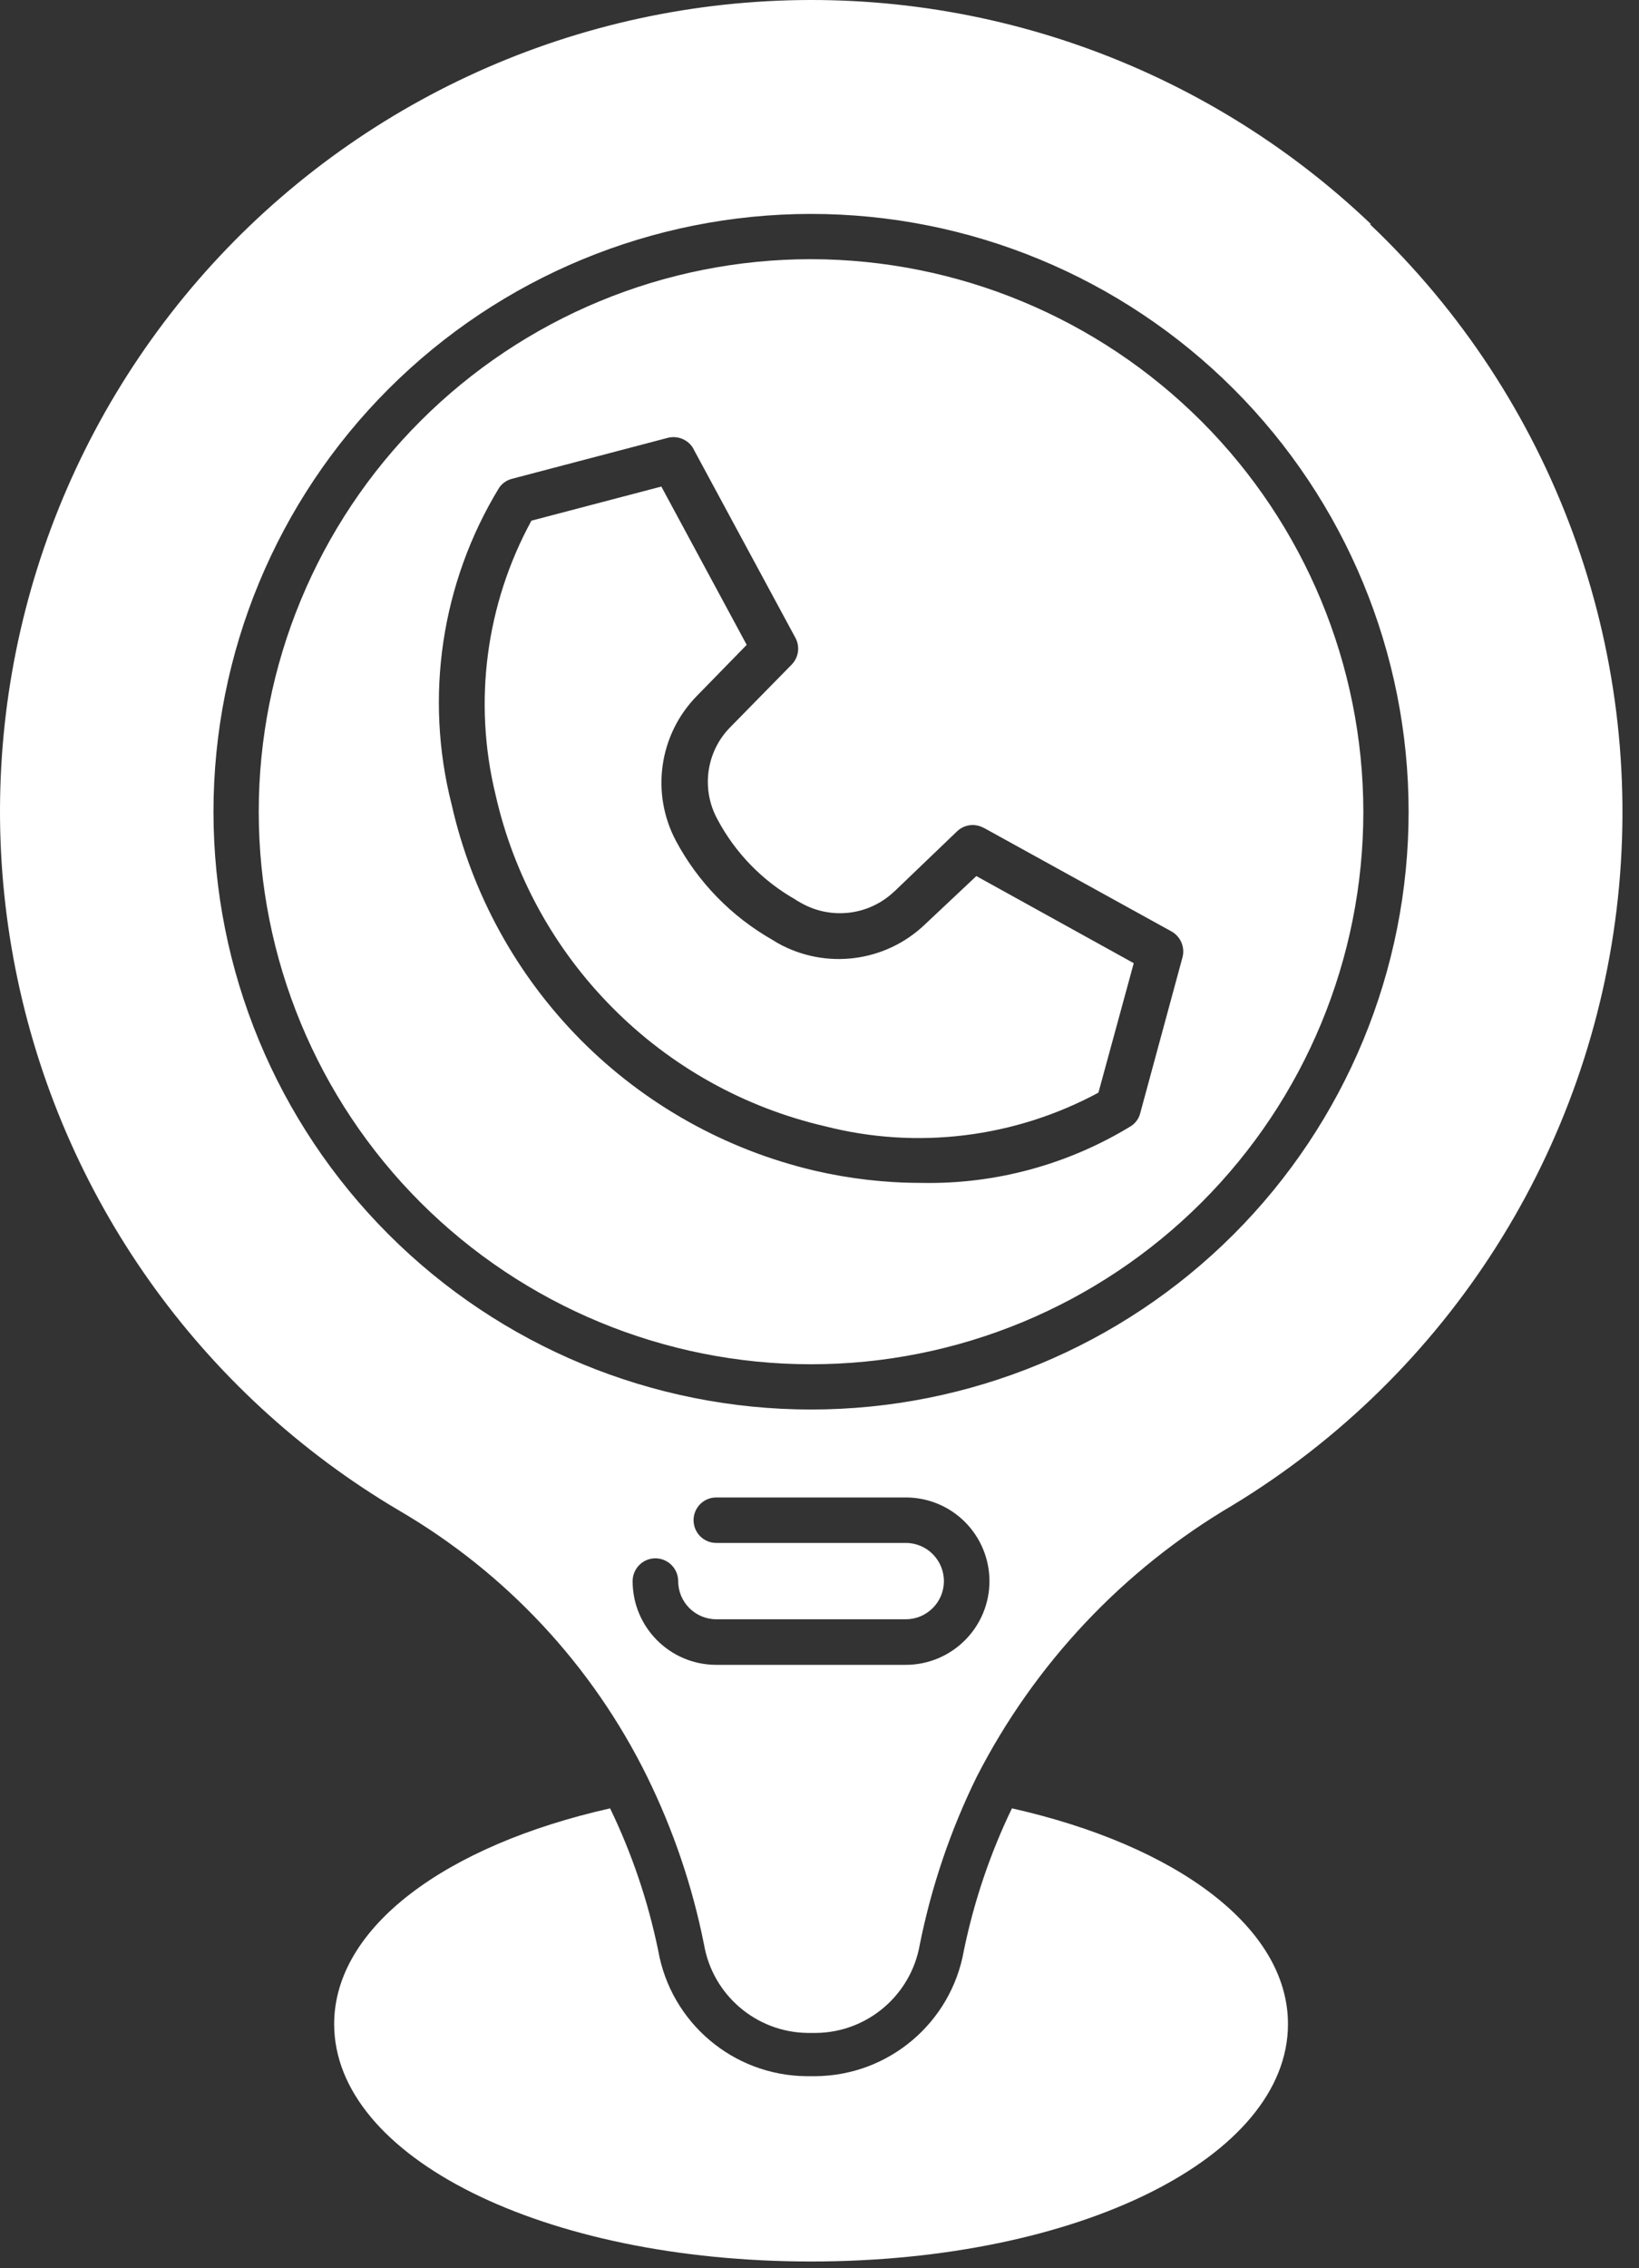 <svg width="60" height="83" viewBox="0 0 60 83" fill="none" xmlns="http://www.w3.org/2000/svg">
<rect x="0" y="0" width="60" height="83" fill="#333333" stroke="none"/>
<path d="M29.69 82.754C19.897 82.754 12.233 78.941 12.233 74.066C12.233 70.516 16.327 67.523 22.338 66.172H22.334C23.135 67.828 23.725 69.578 24.096 71.379C24.561 74.016 26.842 75.949 29.522 75.973H29.858C32.538 75.949 34.819 74.016 35.284 71.379C35.655 69.578 36.245 67.828 37.045 66.172C43.057 67.527 47.15 70.516 47.15 74.066C47.147 78.941 39.483 82.754 29.69 82.754ZM49.909 29.703C49.909 35.062 47.781 40.207 43.987 44C40.194 47.789 35.054 49.922 29.691 49.922C24.327 49.922 19.186 47.789 15.393 44C11.601 40.207 9.472 35.062 9.472 29.703C9.472 24.34 11.601 19.195 15.393 15.406C19.186 11.613 24.327 9.484 29.691 9.484C35.05 9.492 40.187 11.624 43.98 15.414C47.769 19.203 49.902 24.343 49.909 29.703ZM42.89 34.086L36.015 30.293V30.297C35.695 30.117 35.3 30.168 35.034 30.422L32.741 32.621V32.617C31.823 33.496 30.441 33.668 29.335 33.047L29.136 32.933L29.14 32.929C27.921 32.242 26.921 31.218 26.265 29.984C25.659 28.878 25.847 27.507 26.734 26.609L28.984 24.316C29.238 24.054 29.292 23.656 29.116 23.336L25.386 16.429H25.39C25.206 16.093 24.812 15.925 24.441 16.023L18.734 17.523C18.546 17.574 18.382 17.687 18.273 17.847C16.155 21.32 15.53 25.5 16.534 29.441C17.269 32.695 18.905 35.676 21.253 38.047C23.601 40.414 26.57 42.074 29.816 42.836C31.093 43.133 32.402 43.285 33.71 43.285C36.425 43.344 39.097 42.617 41.409 41.203C41.573 41.094 41.694 40.926 41.741 40.734L43.284 35.047C43.39 34.672 43.226 34.277 42.89 34.086ZM33.859 33.828C32.406 35.218 30.214 35.492 28.46 34.504L28.273 34.39C26.785 33.543 25.562 32.293 24.753 30.785C23.812 29.031 24.124 26.867 25.523 25.453L27.335 23.597L24.21 17.804L19.449 19.054H19.453C17.785 22.117 17.316 25.691 18.14 29.077C18.804 32.026 20.288 34.73 22.421 36.874C24.55 39.023 27.245 40.526 30.191 41.21C33.566 42.077 37.144 41.636 40.211 39.983L41.504 35.245L35.742 32.058L33.859 33.828ZM50.152 8.203H50.148C56.855 14.566 60.21 23.687 59.226 32.879C58.242 42.071 53.031 50.277 45.128 55.078C41.12 57.433 37.87 60.886 35.753 65.023C34.796 66.972 34.097 69.035 33.671 71.16C33.35 73.004 31.761 74.363 29.89 74.39H29.554C27.683 74.363 26.093 73.004 25.773 71.16C25.351 69.031 24.648 66.965 23.691 65.015C21.687 60.945 18.526 57.558 14.608 55.273C7.316 50.972 2.207 43.761 0.566 35.457C-1.079 27.152 0.901 18.543 6.007 11.789C11.112 5.035 18.859 0.781 27.296 0.098C35.733 -0.589 44.062 2.36 50.191 8.204L50.152 8.203ZM36.222 57.859C36.222 57.046 35.897 56.265 35.323 55.691C34.749 55.117 33.972 54.796 33.159 54.796H26.222C25.761 54.796 25.39 55.167 25.39 55.628C25.39 56.089 25.761 56.46 26.222 56.46H33.159C33.929 56.46 34.554 57.085 34.554 57.859C34.554 58.628 33.929 59.253 33.159 59.253H26.222C25.452 59.253 24.827 58.628 24.827 57.859C24.827 57.398 24.452 57.023 23.991 57.023C23.534 57.023 23.159 57.398 23.159 57.859C23.159 59.55 24.53 60.921 26.222 60.921H33.159C33.972 60.921 34.749 60.597 35.323 60.023C35.898 59.449 36.222 58.671 36.222 57.859ZM51.566 29.703C51.566 23.898 49.261 18.336 45.16 14.234C41.058 10.132 35.492 7.828 29.691 7.828C23.89 7.828 18.323 10.132 14.222 14.234C10.12 18.335 7.815 23.898 7.815 29.703C7.815 35.504 10.12 41.066 14.222 45.168C18.323 49.273 23.89 51.578 29.691 51.578C35.492 51.578 41.057 49.273 45.16 45.168C49.261 41.066 51.566 35.504 51.566 29.703Z" fill="#fff"/>
</svg>
